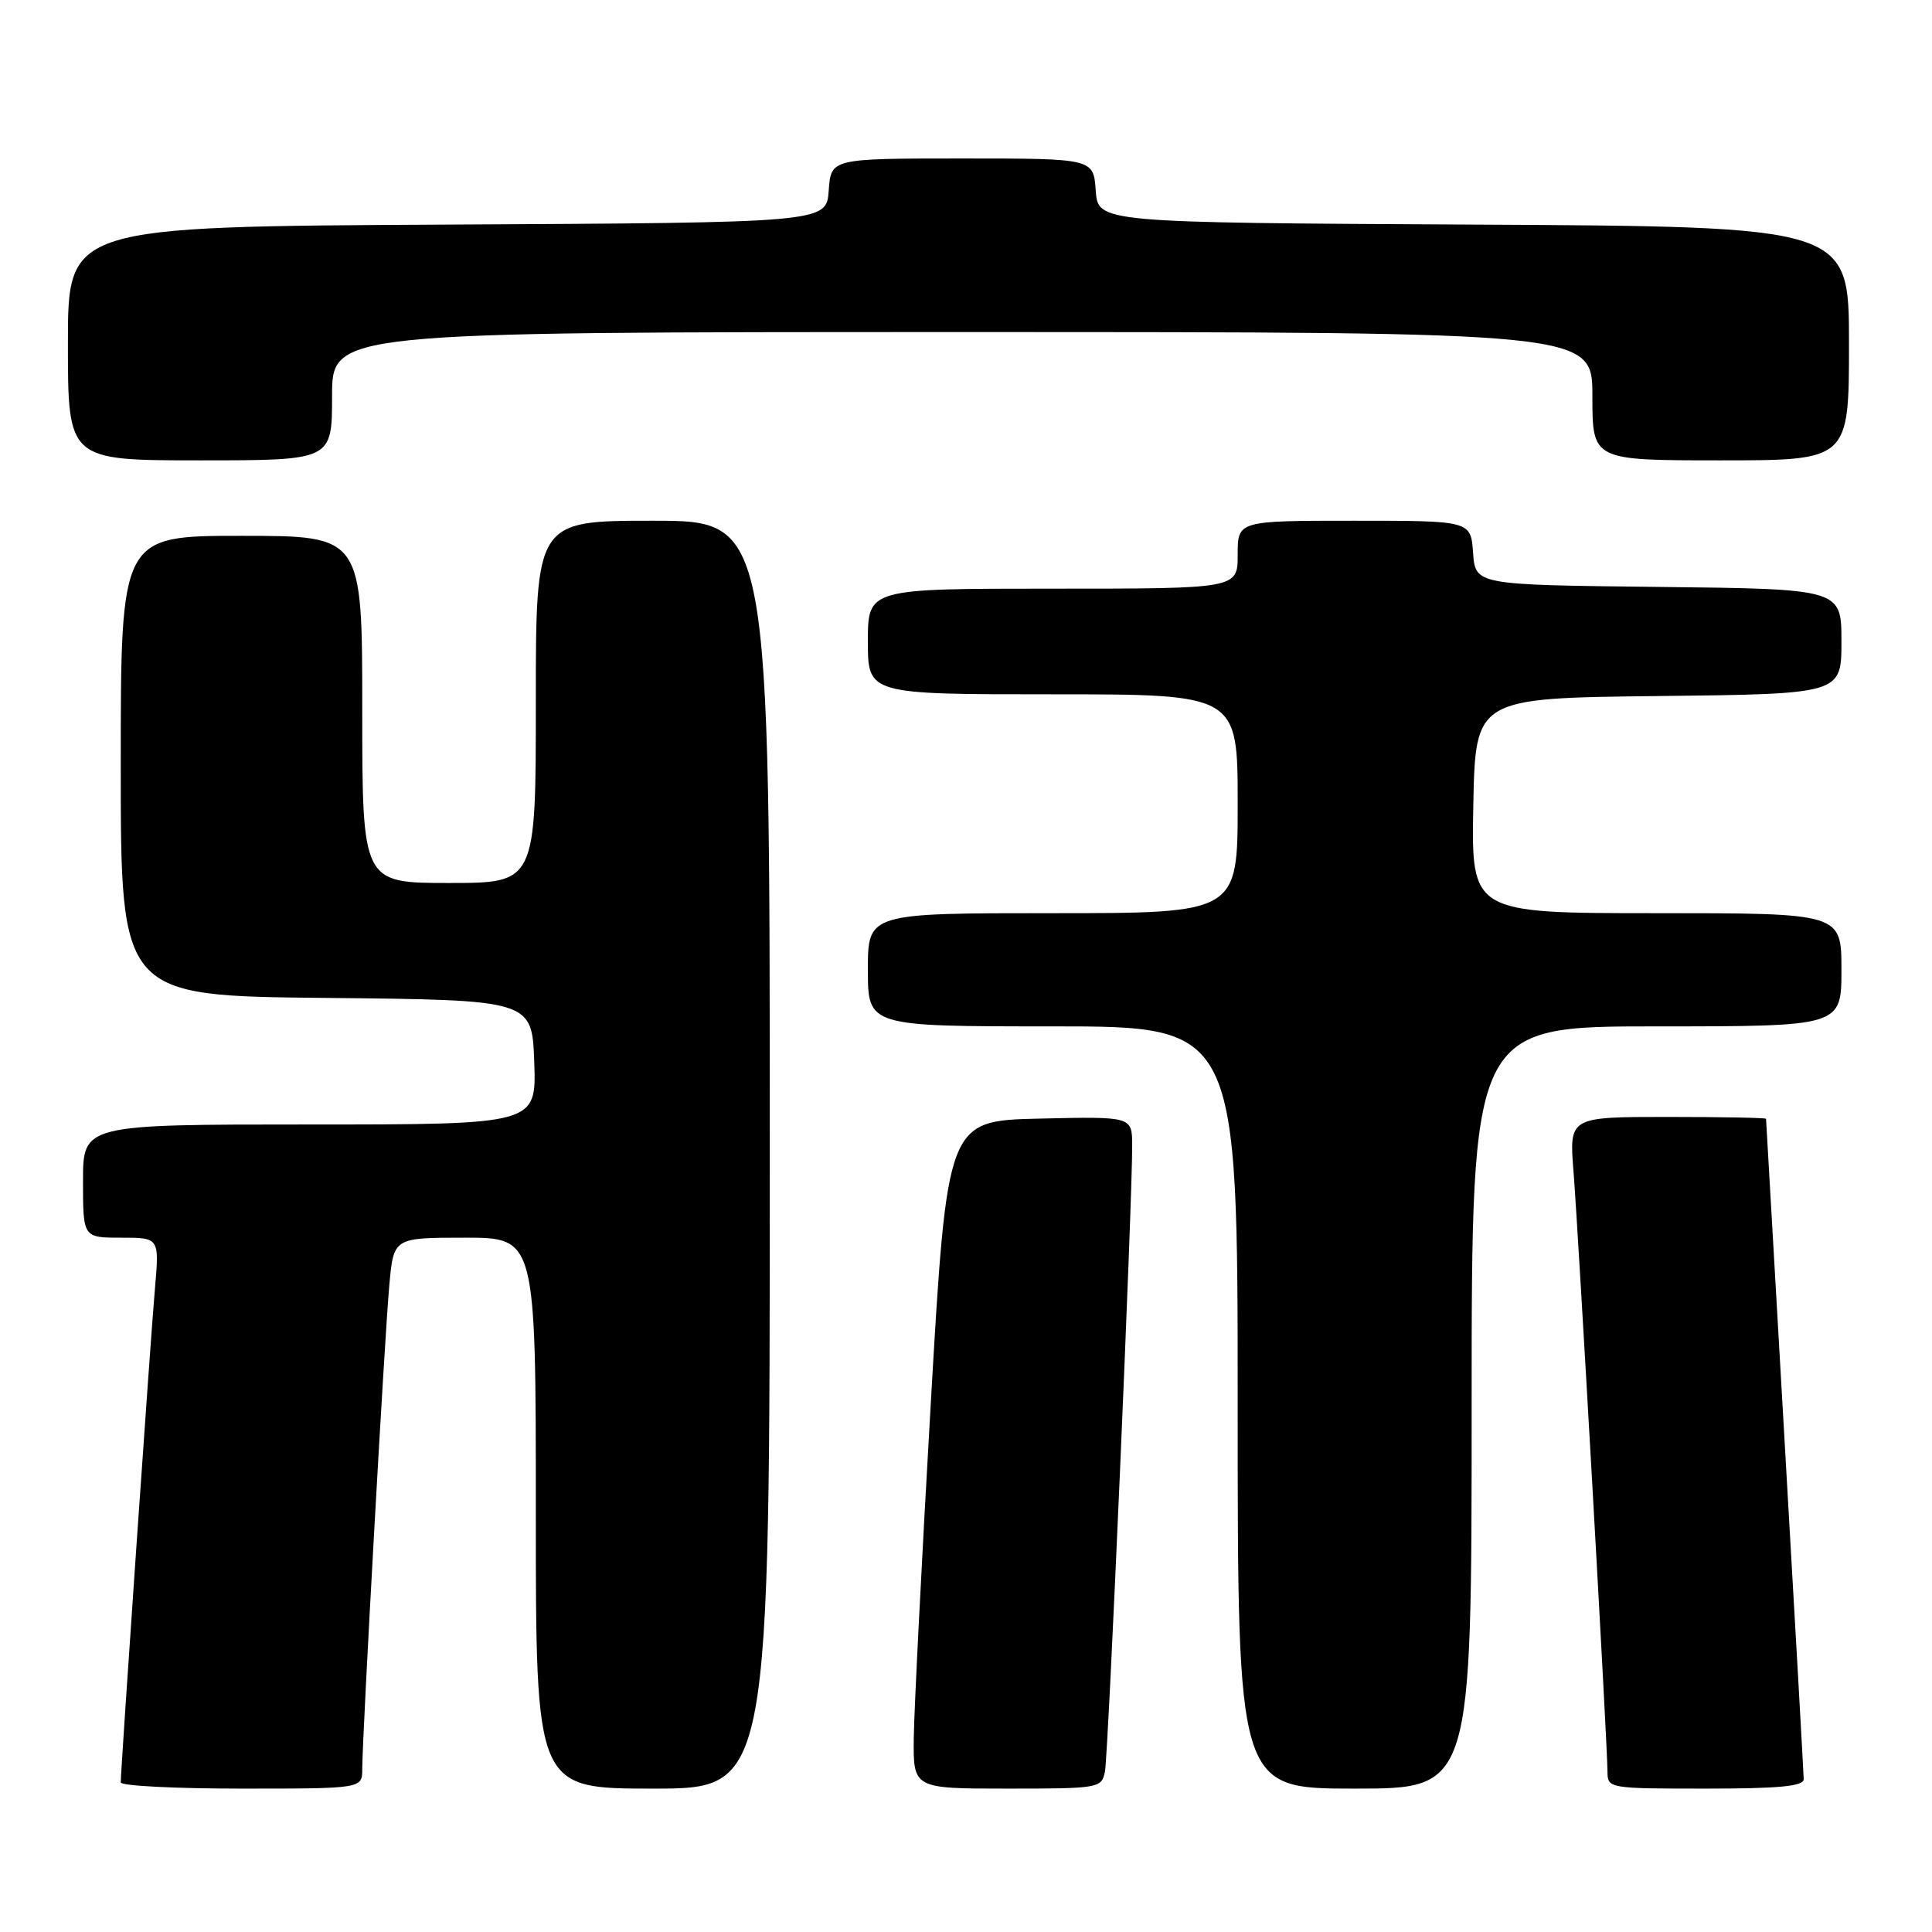 <?xml version="1.0" encoding="UTF-8" standalone="no"?>
<!DOCTYPE svg PUBLIC "-//W3C//DTD SVG 1.1//EN" "http://www.w3.org/Graphics/SVG/1.1/DTD/svg11.dtd" >
<svg xmlns="http://www.w3.org/2000/svg" xmlns:xlink="http://www.w3.org/1999/xlink" version="1.1" viewBox="0 0 256 256">
 <g >
 <path fill="currentColor"
d=" M 48.00 234.40 C 48.00 230.09 50.97 176.96 51.59 170.25 C 52.16 164.00 52.16 164.00 61.58 164.00 C 71.00 164.00 71.00 164.00 71.00 200.50 C 71.00 237.00 71.00 237.00 86.50 237.00 C 102.00 237.00 102.00 237.00 102.00 153.00 C 102.00 69.00 102.00 69.00 86.50 69.00 C 71.00 69.00 71.00 69.00 71.00 93.00 C 71.00 117.00 71.00 117.00 59.50 117.00 C 48.00 117.00 48.00 117.00 48.00 94.00 C 48.00 71.00 48.00 71.00 32.00 71.00 C 16.00 71.00 16.00 71.00 16.00 101.48 C 16.00 131.97 16.00 131.97 43.25 132.23 C 70.50 132.50 70.50 132.50 70.79 140.75 C 71.08 149.00 71.08 149.00 41.04 149.00 C 11.00 149.00 11.00 149.00 11.00 156.50 C 11.00 164.00 11.00 164.00 16.06 164.00 C 21.12 164.00 21.12 164.00 20.53 170.75 C 19.96 177.18 16.00 234.45 16.00 236.18 C 16.00 236.63 23.20 237.00 32.00 237.00 C 48.00 237.00 48.00 237.00 48.00 234.40 Z  M 146.41 234.75 C 146.86 232.51 150.06 158.91 150.02 151.72 C 150.00 147.94 150.00 147.94 137.75 148.22 C 125.50 148.50 125.50 148.50 123.33 186.00 C 122.14 206.62 121.13 226.54 121.08 230.25 C 121.00 237.00 121.00 237.00 133.48 237.00 C 145.62 237.00 145.97 236.94 146.41 234.75 Z  M 195.00 186.50 C 195.00 136.00 195.00 136.00 219.50 136.00 C 244.00 136.00 244.00 136.00 244.00 128.50 C 244.00 121.00 244.00 121.00 219.47 121.00 C 194.95 121.00 194.95 121.00 195.22 106.75 C 195.50 92.50 195.50 92.50 219.75 92.23 C 244.00 91.96 244.00 91.96 244.00 85.00 C 244.00 78.04 244.00 78.04 219.75 77.77 C 195.50 77.50 195.50 77.50 195.19 73.25 C 194.89 69.00 194.89 69.00 179.44 69.00 C 164.00 69.00 164.00 69.00 164.00 73.50 C 164.00 78.00 164.00 78.00 139.50 78.00 C 115.00 78.00 115.00 78.00 115.00 85.00 C 115.00 92.00 115.00 92.00 139.50 92.00 C 164.00 92.00 164.00 92.00 164.00 106.50 C 164.00 121.00 164.00 121.00 139.50 121.00 C 115.00 121.00 115.00 121.00 115.00 128.50 C 115.00 136.00 115.00 136.00 139.50 136.00 C 164.00 136.00 164.00 136.00 164.00 186.50 C 164.00 237.00 164.00 237.00 179.50 237.00 C 195.00 237.00 195.00 237.00 195.00 186.50 Z  M 239.00 235.75 C 238.99 235.06 237.87 215.15 236.50 191.50 C 235.13 167.85 234.01 148.39 234.01 148.25 C 234.00 148.11 228.13 148.00 220.96 148.00 C 207.92 148.00 207.92 148.00 208.50 155.25 C 209.15 163.50 213.00 231.32 213.00 234.75 C 213.00 236.97 213.19 237.00 226.00 237.00 C 235.74 237.00 239.00 236.69 239.00 235.75 Z  M 44.00 52.50 C 44.00 44.00 44.00 44.00 127.50 44.00 C 211.00 44.00 211.00 44.00 211.00 52.50 C 211.00 61.00 211.00 61.00 228.00 61.00 C 245.00 61.00 245.00 61.00 245.00 45.51 C 245.00 30.02 245.00 30.02 195.25 29.76 C 145.50 29.50 145.50 29.50 145.19 25.25 C 144.89 21.00 144.89 21.00 127.50 21.00 C 110.11 21.00 110.11 21.00 109.81 25.25 C 109.50 29.50 109.50 29.50 59.25 29.76 C 9.00 30.02 9.00 30.02 9.00 45.51 C 9.00 61.00 9.00 61.00 26.50 61.00 C 44.00 61.00 44.00 61.00 44.00 52.50 Z "/>
</g>
</svg>